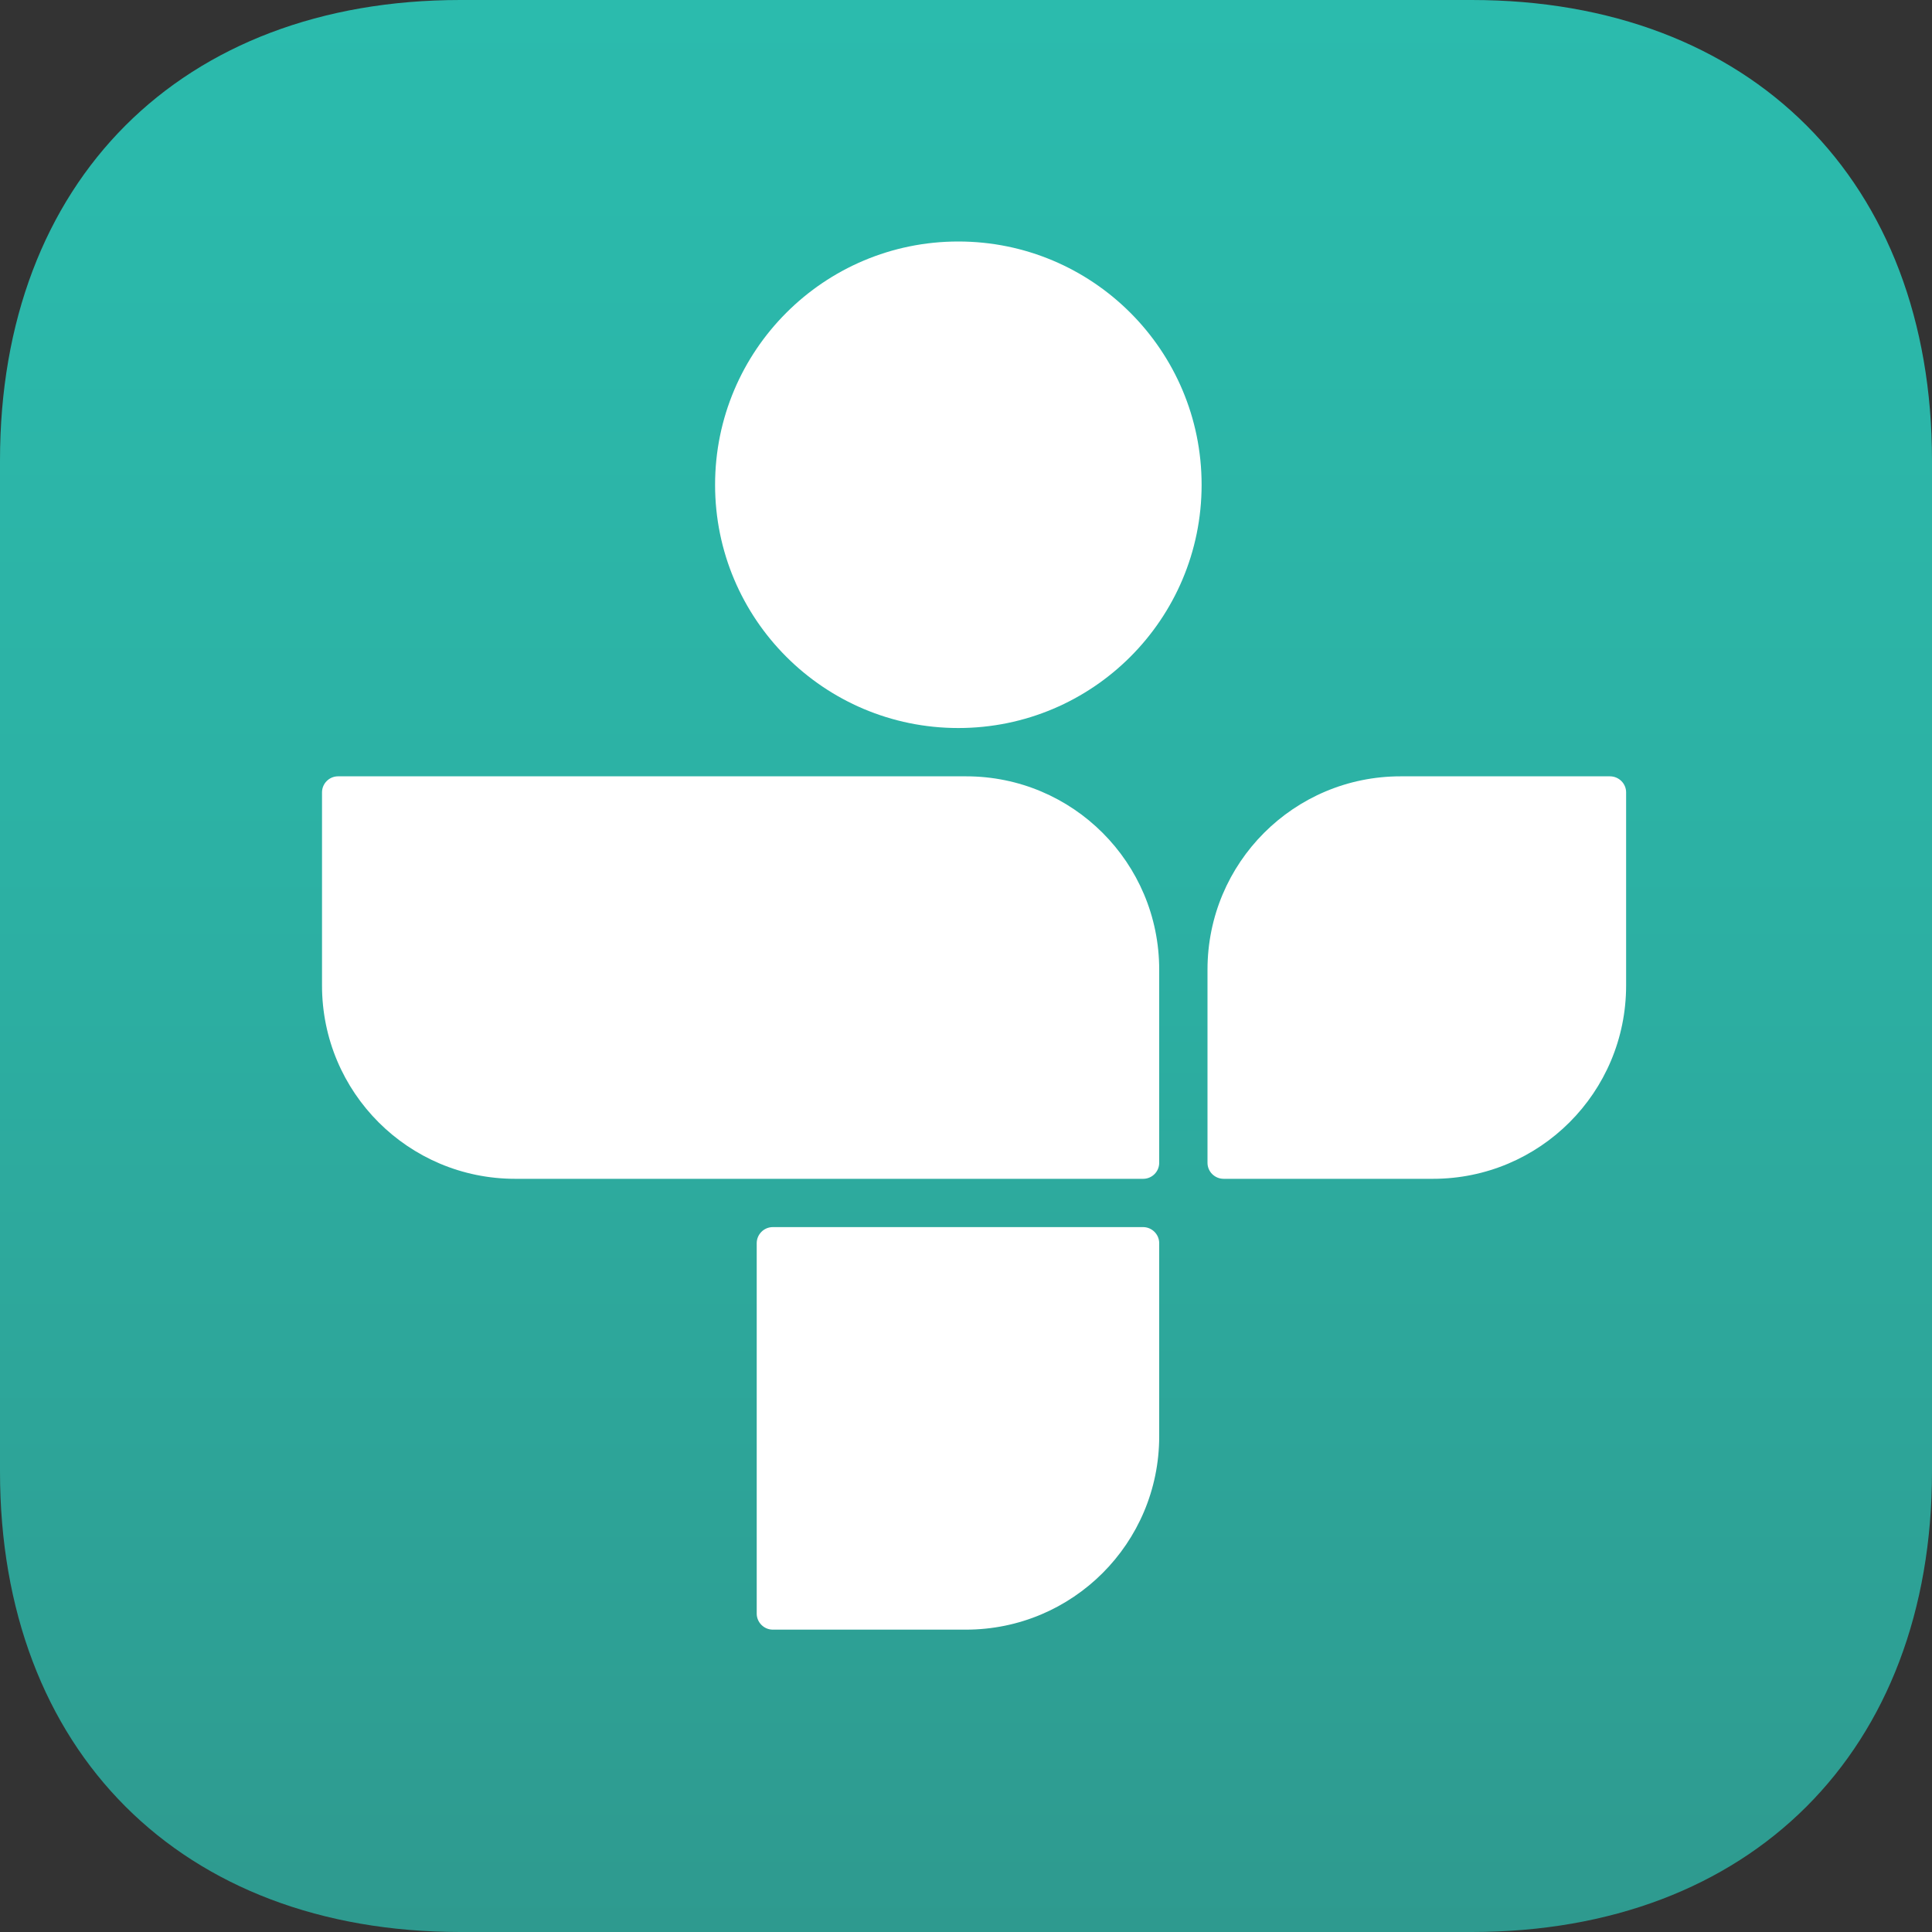<svg width="40" height="40" viewBox="0 0 40 40" fill="none" xmlns="http://www.w3.org/2000/svg">
<rect x="0" y="0" width="40" height="40" fill="#333333" stroke="none"/>
<g id="App Logo Inspiraton 148">
<path id="Vector" fill-rule="evenodd" clip-rule="evenodd" d="M30.469 0C36.25 0 40 3.75 40 9.531V30.469C40 36.25 36.25 40 30.469 40H9.531C3.75 40 0 36.25 0 30.469V9.531C0 3.75 3.75 0 9.531 0H30.469Z" fill="url(#paint0_linear_55_27)"/>
<path id="Vector_2" fill-rule="evenodd" clip-rule="evenodd" d="M6.667 16.405C6.667 16.222 6.817 16.073 6.998 16.073H20.002C22.21 16.073 24 17.861 24 20.075V24.075C24 24.258 23.85 24.406 23.669 24.406H10.665C8.457 24.406 6.667 22.619 6.667 20.404V16.405ZM25 24.075C25 24.258 25.151 24.406 25.334 24.406H29.669C31.877 24.406 33.667 22.619 33.667 20.404V16.405C33.667 16.222 33.516 16.073 33.332 16.073H28.997C26.79 16.073 25 17.861 25 20.075V24.075ZM15.667 33.408C15.667 33.591 15.819 33.74 15.999 33.74H19.998C22.208 33.74 24 31.952 24 29.738V25.738C24 25.555 23.848 25.406 23.668 25.406H15.999C15.815 25.406 15.667 25.558 15.667 25.738V33.408ZM19.841 15.073C22.623 15.073 24.878 12.818 24.878 10.037C24.878 7.255 22.623 5 19.841 5C17.06 5 14.805 7.255 14.805 10.037C14.805 12.818 17.06 15.073 19.841 15.073Z" fill="white"/>
</g>
<defs>
<linearGradient id="paint0_linear_55_27" x1="0" y1="0" x2="0" y2="40" gradientUnits="userSpaceOnUse">
<stop stop-color="#2BBBAD"/>
<stop offset="0.447" stop-color="#2CB1A4"/>
<stop offset="1" stop-color="#2E9A8F"/>
</linearGradient>
</defs>
</svg>
